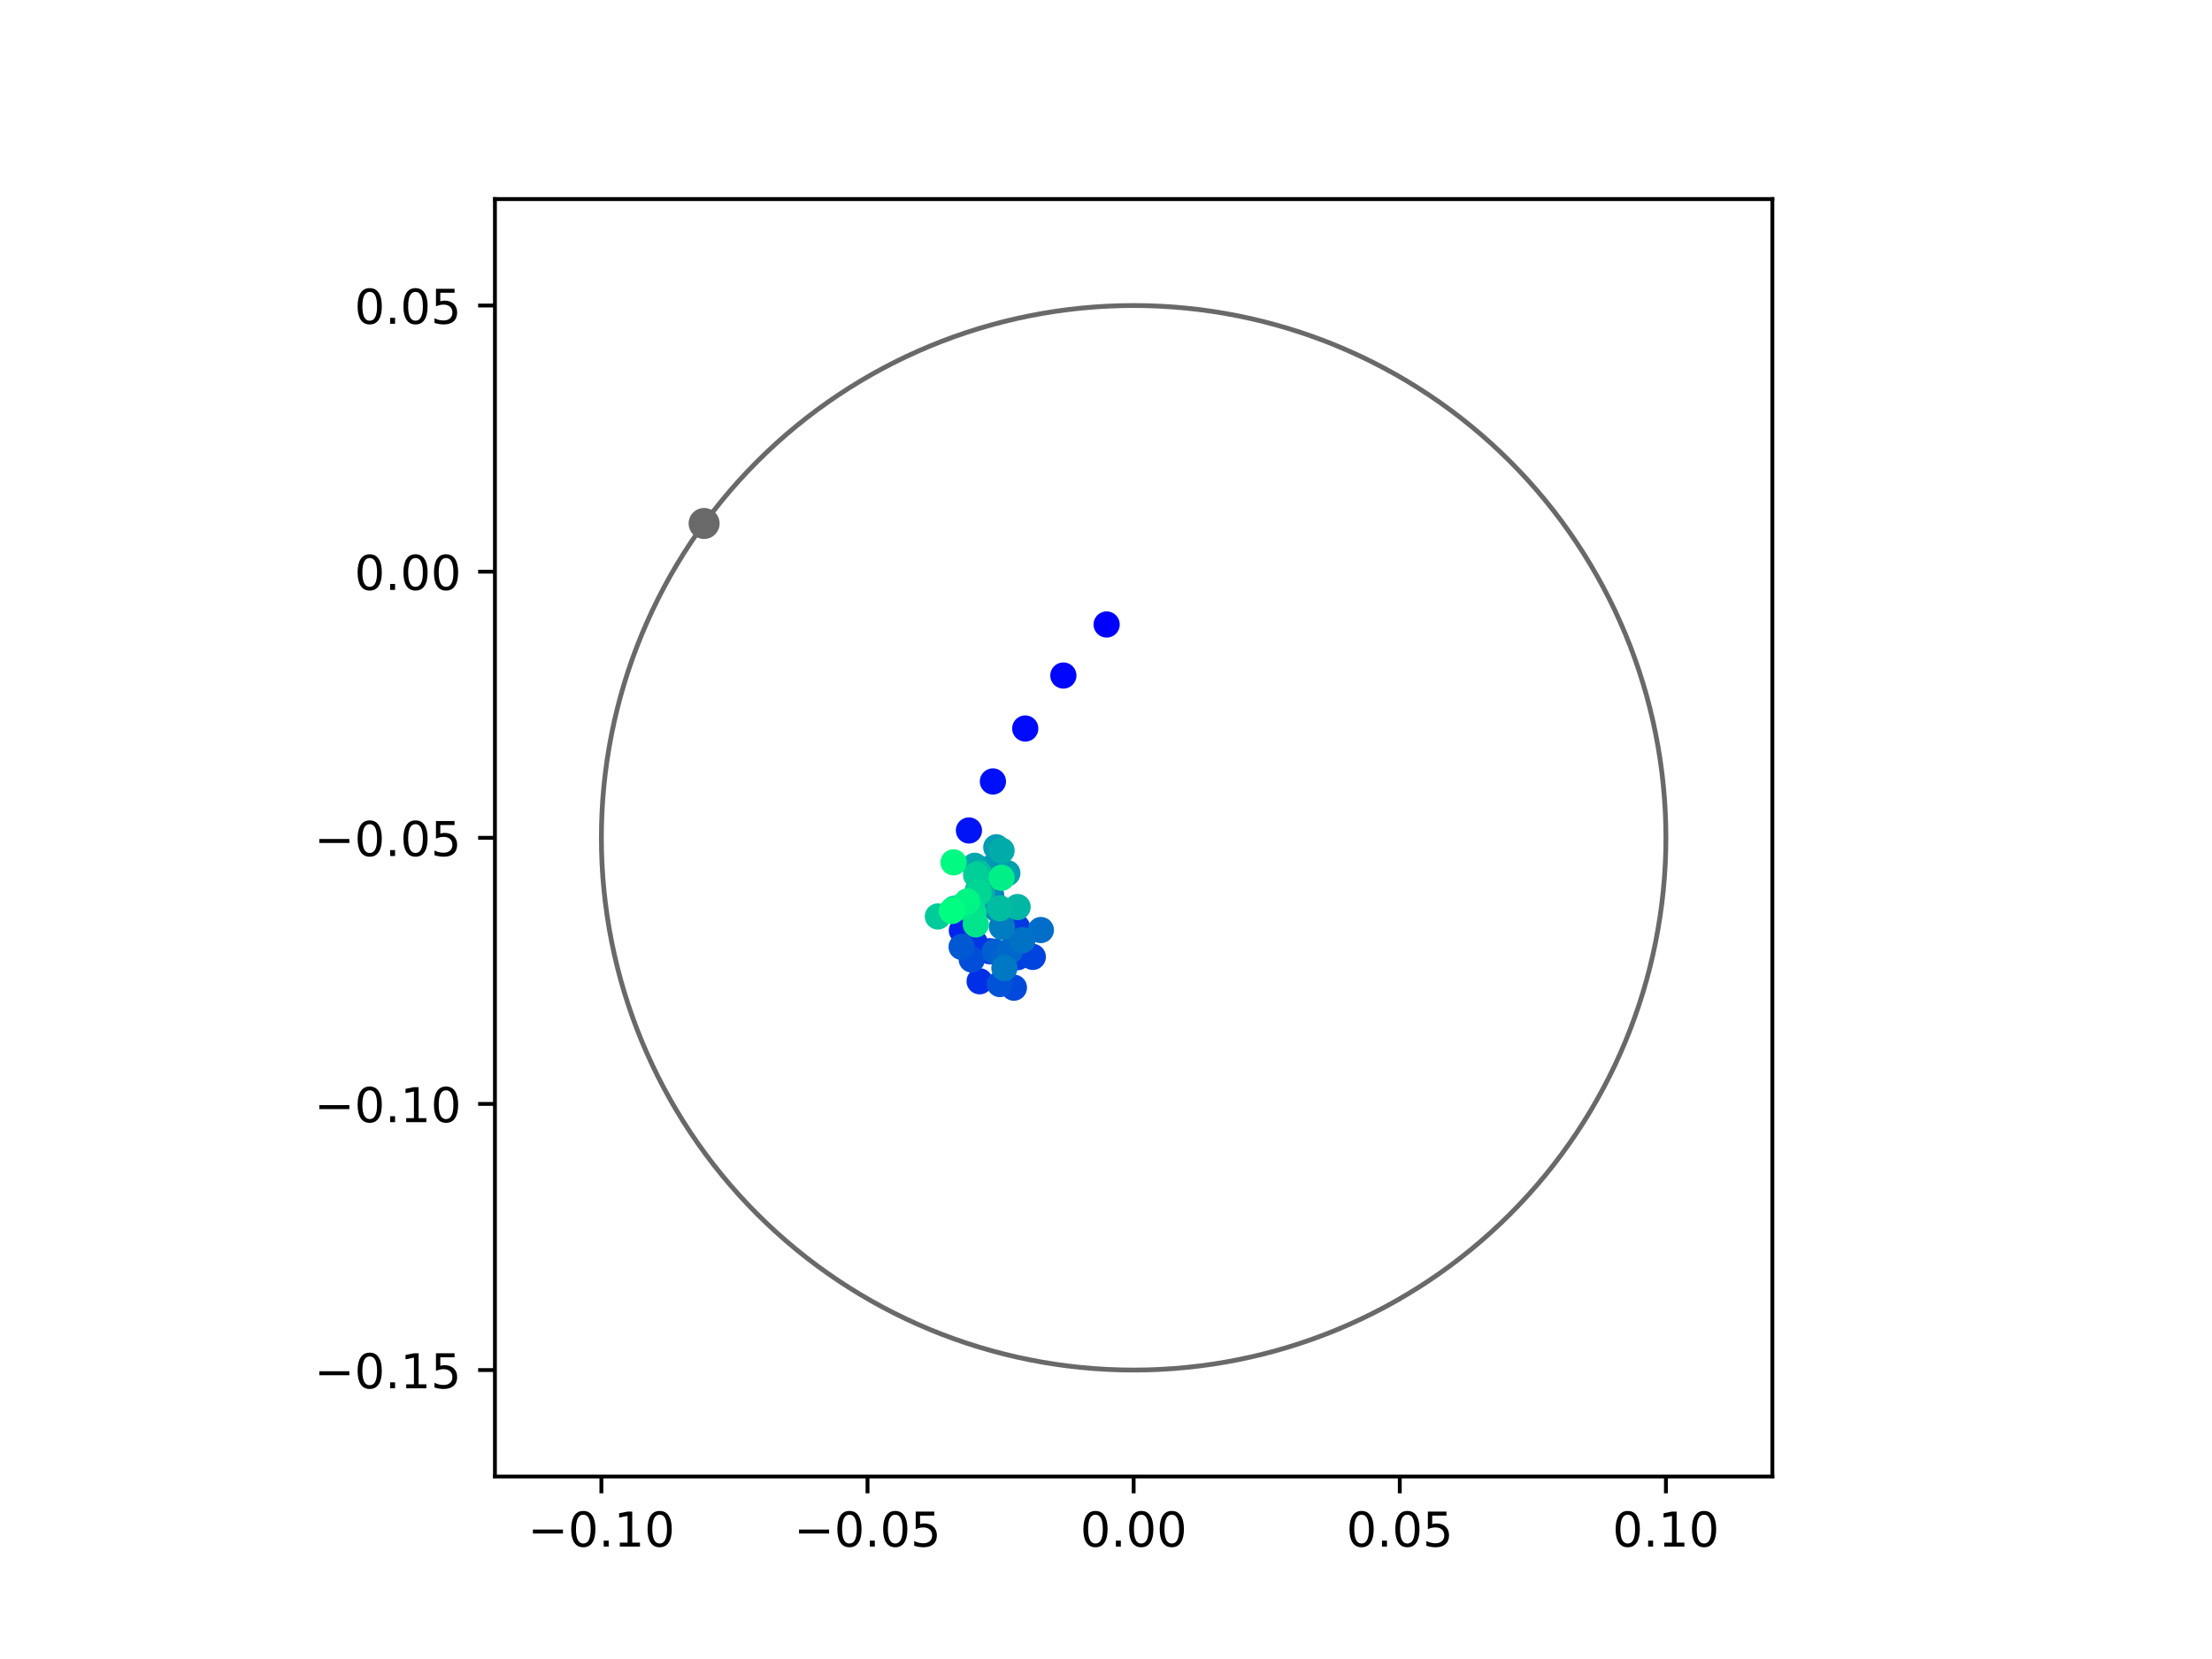 <?xml version="1.0" encoding="utf-8" standalone="no"?>
<!DOCTYPE svg PUBLIC "-//W3C//DTD SVG 1.1//EN"
  "http://www.w3.org/Graphics/SVG/1.1/DTD/svg11.dtd">
<!-- Created with matplotlib (https://matplotlib.org/) -->
<svg height="345.6pt" version="1.1" viewBox="0 0 460.8 345.6" width="460.8pt" xmlns="http://www.w3.org/2000/svg" xmlns:xlink="http://www.w3.org/1999/xlink">
 <defs>
  <style type="text/css">
*{stroke-linecap:butt;stroke-linejoin:round;}
  </style>
 </defs>
 <g id="figure_1">
  <g id="patch_1">
   <path d="M 0 345.6 
L 460.8 345.6 
L 460.8 0 
L 0 0 
z
" style="fill:#ffffff;"/>
  </g>
  <g id="axes_1">
   <g id="patch_2">
    <path d="M 103.104 307.584 
L 369.216 307.584 
L 369.216 41.472 
L 103.104 41.472 
z
" style="fill:#ffffff;"/>
   </g>
   <g id="PathCollection_1">
    <defs>
     <path d="M 0 2.236 
C 0.593 2.236 1.162 2 1.581 1.581 
C 2 1.162 2.236 0.593 2.236 0 
C 2.236 -0.593 2 -1.162 1.581 -1.581 
C 1.162 -2 0.593 -2.236 0 -2.236 
C -0.593 -2.236 -1.162 -2 -1.581 -1.581 
C -2 -1.162 -2.236 -0.593 -2.236 0 
C -2.236 0.593 -2 1.162 -1.581 1.581 
C -1.162 2 -0.593 2.236 0 2.236 
z
" id="C0_0_c1de87c9cb"/>
    </defs>
    <g clip-path="url(#pf6e48c8137)">
     <use style="fill:#0000ff;stroke:#0000ff;" x="230.534" xlink:href="#C0_0_c1de87c9cb" y="130.095"/>
    </g>
    <g clip-path="url(#pf6e48c8137)">
     <use style="fill:#0005fc;stroke:#0005fc;" x="221.517" xlink:href="#C0_0_c1de87c9cb" y="140.725"/>
    </g>
    <g clip-path="url(#pf6e48c8137)">
     <use style="fill:#000afa;stroke:#000afa;" x="213.578" xlink:href="#C0_0_c1de87c9cb" y="151.764"/>
    </g>
    <g clip-path="url(#pf6e48c8137)">
     <use style="fill:#000ff8;stroke:#000ff8;" x="206.842" xlink:href="#C0_0_c1de87c9cb" y="162.793"/>
    </g>
    <g clip-path="url(#pf6e48c8137)">
     <use style="fill:#0014f5;stroke:#0014f5;" x="201.846" xlink:href="#C0_0_c1de87c9cb" y="173.002"/>
    </g>
    <g clip-path="url(#pf6e48c8137)">
     <use style="fill:#001af2;stroke:#001af2;" x="206.185" xlink:href="#C0_0_c1de87c9cb" y="183.672"/>
    </g>
    <g clip-path="url(#pf6e48c8137)">
     <use style="fill:#001ff0;stroke:#001ff0;" x="204.372" xlink:href="#C0_0_c1de87c9cb" y="184.892"/>
    </g>
    <g clip-path="url(#pf6e48c8137)">
     <use style="fill:#0024ed;stroke:#0024ed;" x="200.378" xlink:href="#C0_0_c1de87c9cb" y="193.848"/>
    </g>
    <g clip-path="url(#pf6e48c8137)">
     <use style="fill:#0029eb;stroke:#0029eb;" x="206.232" xlink:href="#C0_0_c1de87c9cb" y="198.163"/>
    </g>
    <g clip-path="url(#pf6e48c8137)">
     <use style="fill:#002fe8;stroke:#002fe8;" x="204.076" xlink:href="#C0_0_c1de87c9cb" y="204.417"/>
    </g>
    <g clip-path="url(#pf6e48c8137)">
     <use style="fill:#0034e5;stroke:#0034e5;" x="203.067" xlink:href="#C0_0_c1de87c9cb" y="196.396"/>
    </g>
    <g clip-path="url(#pf6e48c8137)">
     <use style="fill:#0039e2;stroke:#0039e2;" x="211.902" xlink:href="#C0_0_c1de87c9cb" y="193.197"/>
    </g>
    <g clip-path="url(#pf6e48c8137)">
     <use style="fill:#003ee0;stroke:#003ee0;" x="211.983" xlink:href="#C0_0_c1de87c9cb" y="199.397"/>
    </g>
    <g clip-path="url(#pf6e48c8137)">
     <use style="fill:#0043de;stroke:#0043de;" x="215.149" xlink:href="#C0_0_c1de87c9cb" y="199.339"/>
    </g>
    <g clip-path="url(#pf6e48c8137)">
     <use style="fill:#0049db;stroke:#0049db;" x="211.214" xlink:href="#C0_0_c1de87c9cb" y="205.749"/>
    </g>
    <g clip-path="url(#pf6e48c8137)">
     <use style="fill:#004ed8;stroke:#004ed8;" x="202.436" xlink:href="#C0_0_c1de87c9cb" y="199.883"/>
    </g>
    <g clip-path="url(#pf6e48c8137)">
     <use style="fill:#0053d6;stroke:#0053d6;" x="208.294" xlink:href="#C0_0_c1de87c9cb" y="204.998"/>
    </g>
    <g clip-path="url(#pf6e48c8137)">
     <use style="fill:#0058d3;stroke:#0058d3;" x="200.321" xlink:href="#C0_0_c1de87c9cb" y="197.255"/>
    </g>
    <g clip-path="url(#pf6e48c8137)">
     <use style="fill:#005ed0;stroke:#005ed0;" x="207.207" xlink:href="#C0_0_c1de87c9cb" y="198.244"/>
    </g>
    <g clip-path="url(#pf6e48c8137)">
     <use style="fill:#0063ce;stroke:#0063ce;" x="209.033" xlink:href="#C0_0_c1de87c9cb" y="199.456"/>
    </g>
    <g clip-path="url(#pf6e48c8137)">
     <use style="fill:#0068cb;stroke:#0068cb;" x="210.366" xlink:href="#C0_0_c1de87c9cb" y="198.102"/>
    </g>
    <g clip-path="url(#pf6e48c8137)">
     <use style="fill:#006dc8;stroke:#006dc8;" x="216.83" xlink:href="#C0_0_c1de87c9cb" y="193.745"/>
    </g>
    <g clip-path="url(#pf6e48c8137)">
     <use style="fill:#0072c6;stroke:#0072c6;" x="212.985" xlink:href="#C0_0_c1de87c9cb" y="195.865"/>
    </g>
    <g clip-path="url(#pf6e48c8137)">
     <use style="fill:#0078c3;stroke:#0078c3;" x="209.237" xlink:href="#C0_0_c1de87c9cb" y="201.66"/>
    </g>
    <g clip-path="url(#pf6e48c8137)">
     <use style="fill:#007dc0;stroke:#007dc0;" x="208.711" xlink:href="#C0_0_c1de87c9cb" y="193.073"/>
    </g>
    <g clip-path="url(#pf6e48c8137)">
     <use style="fill:#0082be;stroke:#0082be;" x="207.625" xlink:href="#C0_0_c1de87c9cb" y="189.364"/>
    </g>
    <g clip-path="url(#pf6e48c8137)">
     <use style="fill:#0087bc;stroke:#0087bc;" x="206.486" xlink:href="#C0_0_c1de87c9cb" y="186.504"/>
    </g>
    <g clip-path="url(#pf6e48c8137)">
     <use style="fill:#008db8;stroke:#008db8;" x="201.924" xlink:href="#C0_0_c1de87c9cb" y="189.403"/>
    </g>
    <g clip-path="url(#pf6e48c8137)">
     <use style="fill:#0092b6;stroke:#0092b6;" x="205.778" xlink:href="#C0_0_c1de87c9cb" y="183.393"/>
    </g>
    <g clip-path="url(#pf6e48c8137)">
     <use style="fill:#0097b3;stroke:#0097b3;" x="206.032" xlink:href="#C0_0_c1de87c9cb" y="180.966"/>
    </g>
    <g clip-path="url(#pf6e48c8137)">
     <use style="fill:#009cb1;stroke:#009cb1;" x="207.548" xlink:href="#C0_0_c1de87c9cb" y="176.506"/>
    </g>
    <g clip-path="url(#pf6e48c8137)">
     <use style="fill:#00a1ae;stroke:#00a1ae;" x="209.853" xlink:href="#C0_0_c1de87c9cb" y="181.892"/>
    </g>
    <g clip-path="url(#pf6e48c8137)">
     <use style="fill:#00a7ac;stroke:#00a7ac;" x="203.05" xlink:href="#C0_0_c1de87c9cb" y="180.357"/>
    </g>
    <g clip-path="url(#pf6e48c8137)">
     <use style="fill:#00aca9;stroke:#00aca9;" x="208.644" xlink:href="#C0_0_c1de87c9cb" y="177.197"/>
    </g>
    <g clip-path="url(#pf6e48c8137)">
     <use style="fill:#00b1a6;stroke:#00b1a6;" x="204.581" xlink:href="#C0_0_c1de87c9cb" y="185.932"/>
    </g>
    <g clip-path="url(#pf6e48c8137)">
     <use style="fill:#00b6a4;stroke:#00b6a4;" x="211.981" xlink:href="#C0_0_c1de87c9cb" y="188.951"/>
    </g>
    <g clip-path="url(#pf6e48c8137)">
     <use style="fill:#00bca1;stroke:#00bca1;" x="208.288" xlink:href="#C0_0_c1de87c9cb" y="189.213"/>
    </g>
    <g clip-path="url(#pf6e48c8137)">
     <use style="fill:#00c19e;stroke:#00c19e;" x="203.939" xlink:href="#C0_0_c1de87c9cb" y="181.915"/>
    </g>
    <g clip-path="url(#pf6e48c8137)">
     <use style="fill:#00c69c;stroke:#00c69c;" x="203.738" xlink:href="#C0_0_c1de87c9cb" y="185.318"/>
    </g>
    <g clip-path="url(#pf6e48c8137)">
     <use style="fill:#00cb9a;stroke:#00cb9a;" x="195.376" xlink:href="#C0_0_c1de87c9cb" y="190.917"/>
    </g>
    <g clip-path="url(#pf6e48c8137)">
     <use style="fill:#00d097;stroke:#00d097;" x="203.35" xlink:href="#C0_0_c1de87c9cb" y="182.305"/>
    </g>
    <g clip-path="url(#pf6e48c8137)">
     <use style="fill:#00d694;stroke:#00d694;" x="203.883" xlink:href="#C0_0_c1de87c9cb" y="185.986"/>
    </g>
    <g clip-path="url(#pf6e48c8137)">
     <use style="fill:#00db92;stroke:#00db92;" x="198.811" xlink:href="#C0_0_c1de87c9cb" y="189.293"/>
    </g>
    <g clip-path="url(#pf6e48c8137)">
     <use style="fill:#00e08f;stroke:#00e08f;" x="202.833" xlink:href="#C0_0_c1de87c9cb" y="190.056"/>
    </g>
    <g clip-path="url(#pf6e48c8137)">
     <use style="fill:#00e58c;stroke:#00e58c;" x="203.287" xlink:href="#C0_0_c1de87c9cb" y="192.557"/>
    </g>
    <g clip-path="url(#pf6e48c8137)">
     <use style="fill:#00eb8a;stroke:#00eb8a;" x="200.654" xlink:href="#C0_0_c1de87c9cb" y="188.608"/>
    </g>
    <g clip-path="url(#pf6e48c8137)">
     <use style="fill:#00f087;stroke:#00f087;" x="208.644" xlink:href="#C0_0_c1de87c9cb" y="182.862"/>
    </g>
    <g clip-path="url(#pf6e48c8137)">
     <use style="fill:#00f584;stroke:#00f584;" x="201.498" xlink:href="#C0_0_c1de87c9cb" y="187.797"/>
    </g>
    <g clip-path="url(#pf6e48c8137)">
     <use style="fill:#00fa82;stroke:#00fa82;" x="198.647" xlink:href="#C0_0_c1de87c9cb" y="179.645"/>
    </g>
    <g clip-path="url(#pf6e48c8137)">
     <use style="fill:#00ff80;stroke:#00ff80;" x="198.285" xlink:href="#C0_0_c1de87c9cb" y="189.771"/>
    </g>
   </g>
   <g id="PathCollection_2">
    <defs>
     <path d="M 0 2.739 
C 0.726 2.739 1.423 2.45 1.936 1.936 
C 2.45 1.423 2.739 0.726 2.739 0 
C 2.739 -0.726 2.45 -1.423 1.936 -1.936 
C 1.423 -2.45 0.726 -2.739 0 -2.739 
C -0.726 -2.739 -1.423 -2.45 -1.936 -1.936 
C -2.45 -1.423 -2.739 -0.726 -2.739 0 
C -2.739 0.726 -2.45 1.423 -1.936 1.936 
C -1.423 2.45 -0.726 2.739 0 2.739 
z
" id="m13a1c37b0d" style="stroke:#696969;"/>
    </defs>
    <g clip-path="url(#pf6e48c8137)">
     <use style="fill:#696969;stroke:#696969;" x="146.678" xlink:href="#m13a1c37b0d" y="109.05"/>
    </g>
   </g>
   <g id="patch_3">
    <path clip-path="url(#pf6e48c8137)" d="M 236.16 285.408 
C 265.566 285.408 293.771 273.725 314.564 252.932 
C 335.357 232.139 347.04 203.934 347.04 174.528 
C 347.04 145.122 335.357 116.917 314.564 96.124 
C 293.771 75.331 265.566 63.648 236.16 63.648 
C 206.754 63.648 178.549 75.331 157.756 96.124 
C 136.963 116.917 125.28 145.122 125.28 174.528 
C 125.28 203.934 136.963 232.139 157.756 252.932 
C 178.549 273.725 206.754 285.408 236.16 285.408 
z
" style="fill:none;stroke:#696969;stroke-linejoin:miter;"/>
   </g>
   <g id="matplotlib.axis_1">
    <g id="xtick_1">
     <g id="line2d_1">
      <defs>
       <path d="M 0 0 
L 0 3.5 
" id="mf77b52af12" style="stroke:#000000;stroke-width:0.8;"/>
      </defs>
      <g>
       <use style="stroke:#000000;stroke-width:0.8;" x="125.28" xlink:href="#mf77b52af12" y="307.584"/>
      </g>
     </g>
     <g id="text_1">
      <!-- −0.10 -->
      <defs>
       <path d="M 10.594 35.5 
L 73.188 35.5 
L 73.188 27.203 
L 10.594 27.203 
z
" id="DejaVuSans-8722"/>
       <path d="M 31.781 66.406 
Q 24.172 66.406 20.328 58.906 
Q 16.5 51.422 16.5 36.375 
Q 16.5 21.391 20.328 13.891 
Q 24.172 6.391 31.781 6.391 
Q 39.453 6.391 43.281 13.891 
Q 47.125 21.391 47.125 36.375 
Q 47.125 51.422 43.281 58.906 
Q 39.453 66.406 31.781 66.406 
z
M 31.781 74.219 
Q 44.047 74.219 50.516 64.516 
Q 56.984 54.828 56.984 36.375 
Q 56.984 17.969 50.516 8.266 
Q 44.047 -1.422 31.781 -1.422 
Q 19.531 -1.422 13.062 8.266 
Q 6.594 17.969 6.594 36.375 
Q 6.594 54.828 13.062 64.516 
Q 19.531 74.219 31.781 74.219 
z
" id="DejaVuSans-48"/>
       <path d="M 10.688 12.406 
L 21 12.406 
L 21 0 
L 10.688 0 
z
" id="DejaVuSans-46"/>
       <path d="M 12.406 8.297 
L 28.516 8.297 
L 28.516 63.922 
L 10.984 60.406 
L 10.984 69.391 
L 28.422 72.906 
L 38.281 72.906 
L 38.281 8.297 
L 54.391 8.297 
L 54.391 0 
L 12.406 0 
z
" id="DejaVuSans-49"/>
      </defs>
      <g transform="translate(109.957 322.182)scale(0.1 -0.1)">
       <use xlink:href="#DejaVuSans-8722"/>
       <use x="83.789" xlink:href="#DejaVuSans-48"/>
       <use x="147.412" xlink:href="#DejaVuSans-46"/>
       <use x="179.199" xlink:href="#DejaVuSans-49"/>
       <use x="242.822" xlink:href="#DejaVuSans-48"/>
      </g>
     </g>
    </g>
    <g id="xtick_2">
     <g id="line2d_2">
      <g>
       <use style="stroke:#000000;stroke-width:0.8;" x="180.72" xlink:href="#mf77b52af12" y="307.584"/>
      </g>
     </g>
     <g id="text_2">
      <!-- −0.05 -->
      <defs>
       <path d="M 10.797 72.906 
L 49.516 72.906 
L 49.516 64.594 
L 19.828 64.594 
L 19.828 46.734 
Q 21.969 47.469 24.109 47.828 
Q 26.266 48.188 28.422 48.188 
Q 40.625 48.188 47.75 41.5 
Q 54.891 34.812 54.891 23.391 
Q 54.891 11.625 47.562 5.094 
Q 40.234 -1.422 26.906 -1.422 
Q 22.312 -1.422 17.547 -0.641 
Q 12.797 0.141 7.719 1.703 
L 7.719 11.625 
Q 12.109 9.234 16.797 8.062 
Q 21.484 6.891 26.703 6.891 
Q 35.156 6.891 40.078 11.328 
Q 45.016 15.766 45.016 23.391 
Q 45.016 31 40.078 35.438 
Q 35.156 39.891 26.703 39.891 
Q 22.75 39.891 18.812 39.016 
Q 14.891 38.141 10.797 36.281 
z
" id="DejaVuSans-53"/>
      </defs>
      <g transform="translate(165.397 322.182)scale(0.1 -0.1)">
       <use xlink:href="#DejaVuSans-8722"/>
       <use x="83.789" xlink:href="#DejaVuSans-48"/>
       <use x="147.412" xlink:href="#DejaVuSans-46"/>
       <use x="179.199" xlink:href="#DejaVuSans-48"/>
       <use x="242.822" xlink:href="#DejaVuSans-53"/>
      </g>
     </g>
    </g>
    <g id="xtick_3">
     <g id="line2d_3">
      <g>
       <use style="stroke:#000000;stroke-width:0.8;" x="236.16" xlink:href="#mf77b52af12" y="307.584"/>
      </g>
     </g>
     <g id="text_3">
      <!-- 0.00 -->
      <g transform="translate(225.027 322.182)scale(0.1 -0.1)">
       <use xlink:href="#DejaVuSans-48"/>
       <use x="63.623" xlink:href="#DejaVuSans-46"/>
       <use x="95.41" xlink:href="#DejaVuSans-48"/>
       <use x="159.033" xlink:href="#DejaVuSans-48"/>
      </g>
     </g>
    </g>
    <g id="xtick_4">
     <g id="line2d_4">
      <g>
       <use style="stroke:#000000;stroke-width:0.8;" x="291.6" xlink:href="#mf77b52af12" y="307.584"/>
      </g>
     </g>
     <g id="text_4">
      <!-- 0.05 -->
      <g transform="translate(280.467 322.182)scale(0.1 -0.1)">
       <use xlink:href="#DejaVuSans-48"/>
       <use x="63.623" xlink:href="#DejaVuSans-46"/>
       <use x="95.41" xlink:href="#DejaVuSans-48"/>
       <use x="159.033" xlink:href="#DejaVuSans-53"/>
      </g>
     </g>
    </g>
    <g id="xtick_5">
     <g id="line2d_5">
      <g>
       <use style="stroke:#000000;stroke-width:0.8;" x="347.04" xlink:href="#mf77b52af12" y="307.584"/>
      </g>
     </g>
     <g id="text_5">
      <!-- 0.10 -->
      <g transform="translate(335.907 322.182)scale(0.1 -0.1)">
       <use xlink:href="#DejaVuSans-48"/>
       <use x="63.623" xlink:href="#DejaVuSans-46"/>
       <use x="95.41" xlink:href="#DejaVuSans-49"/>
       <use x="159.033" xlink:href="#DejaVuSans-48"/>
      </g>
     </g>
    </g>
   </g>
   <g id="matplotlib.axis_2">
    <g id="ytick_1">
     <g id="line2d_6">
      <defs>
       <path d="M 0 0 
L -3.5 0 
" id="m2a010728f2" style="stroke:#000000;stroke-width:0.8;"/>
      </defs>
      <g>
       <use style="stroke:#000000;stroke-width:0.8;" x="103.104" xlink:href="#m2a010728f2" y="285.408"/>
      </g>
     </g>
     <g id="text_6">
      <!-- −0.15 -->
      <g transform="translate(65.459 289.207)scale(0.1 -0.1)">
       <use xlink:href="#DejaVuSans-8722"/>
       <use x="83.789" xlink:href="#DejaVuSans-48"/>
       <use x="147.412" xlink:href="#DejaVuSans-46"/>
       <use x="179.199" xlink:href="#DejaVuSans-49"/>
       <use x="242.822" xlink:href="#DejaVuSans-53"/>
      </g>
     </g>
    </g>
    <g id="ytick_2">
     <g id="line2d_7">
      <g>
       <use style="stroke:#000000;stroke-width:0.8;" x="103.104" xlink:href="#m2a010728f2" y="229.968"/>
      </g>
     </g>
     <g id="text_7">
      <!-- −0.10 -->
      <g transform="translate(65.459 233.767)scale(0.1 -0.1)">
       <use xlink:href="#DejaVuSans-8722"/>
       <use x="83.789" xlink:href="#DejaVuSans-48"/>
       <use x="147.412" xlink:href="#DejaVuSans-46"/>
       <use x="179.199" xlink:href="#DejaVuSans-49"/>
       <use x="242.822" xlink:href="#DejaVuSans-48"/>
      </g>
     </g>
    </g>
    <g id="ytick_3">
     <g id="line2d_8">
      <g>
       <use style="stroke:#000000;stroke-width:0.8;" x="103.104" xlink:href="#m2a010728f2" y="174.528"/>
      </g>
     </g>
     <g id="text_8">
      <!-- −0.05 -->
      <g transform="translate(65.459 178.327)scale(0.1 -0.1)">
       <use xlink:href="#DejaVuSans-8722"/>
       <use x="83.789" xlink:href="#DejaVuSans-48"/>
       <use x="147.412" xlink:href="#DejaVuSans-46"/>
       <use x="179.199" xlink:href="#DejaVuSans-48"/>
       <use x="242.822" xlink:href="#DejaVuSans-53"/>
      </g>
     </g>
    </g>
    <g id="ytick_4">
     <g id="line2d_9">
      <g>
       <use style="stroke:#000000;stroke-width:0.8;" x="103.104" xlink:href="#m2a010728f2" y="119.088"/>
      </g>
     </g>
     <g id="text_9">
      <!-- 0.00 -->
      <g transform="translate(73.838 122.887)scale(0.1 -0.1)">
       <use xlink:href="#DejaVuSans-48"/>
       <use x="63.623" xlink:href="#DejaVuSans-46"/>
       <use x="95.41" xlink:href="#DejaVuSans-48"/>
       <use x="159.033" xlink:href="#DejaVuSans-48"/>
      </g>
     </g>
    </g>
    <g id="ytick_5">
     <g id="line2d_10">
      <g>
       <use style="stroke:#000000;stroke-width:0.8;" x="103.104" xlink:href="#m2a010728f2" y="63.648"/>
      </g>
     </g>
     <g id="text_10">
      <!-- 0.05 -->
      <g transform="translate(73.838 67.447)scale(0.1 -0.1)">
       <use xlink:href="#DejaVuSans-48"/>
       <use x="63.623" xlink:href="#DejaVuSans-46"/>
       <use x="95.41" xlink:href="#DejaVuSans-48"/>
       <use x="159.033" xlink:href="#DejaVuSans-53"/>
      </g>
     </g>
    </g>
   </g>
   <g id="patch_4">
    <path d="M 103.104 307.584 
L 103.104 41.472 
" style="fill:none;stroke:#000000;stroke-linecap:square;stroke-linejoin:miter;stroke-width:0.8;"/>
   </g>
   <g id="patch_5">
    <path d="M 369.216 307.584 
L 369.216 41.472 
" style="fill:none;stroke:#000000;stroke-linecap:square;stroke-linejoin:miter;stroke-width:0.8;"/>
   </g>
   <g id="patch_6">
    <path d="M 103.104 307.584 
L 369.216 307.584 
" style="fill:none;stroke:#000000;stroke-linecap:square;stroke-linejoin:miter;stroke-width:0.8;"/>
   </g>
   <g id="patch_7">
    <path d="M 103.104 41.472 
L 369.216 41.472 
" style="fill:none;stroke:#000000;stroke-linecap:square;stroke-linejoin:miter;stroke-width:0.8;"/>
   </g>
  </g>
 </g>
 <defs>
  <clipPath id="pf6e48c8137">
   <rect height="266.112" width="266.112" x="103.104" y="41.472"/>
  </clipPath>
 </defs>
</svg>
